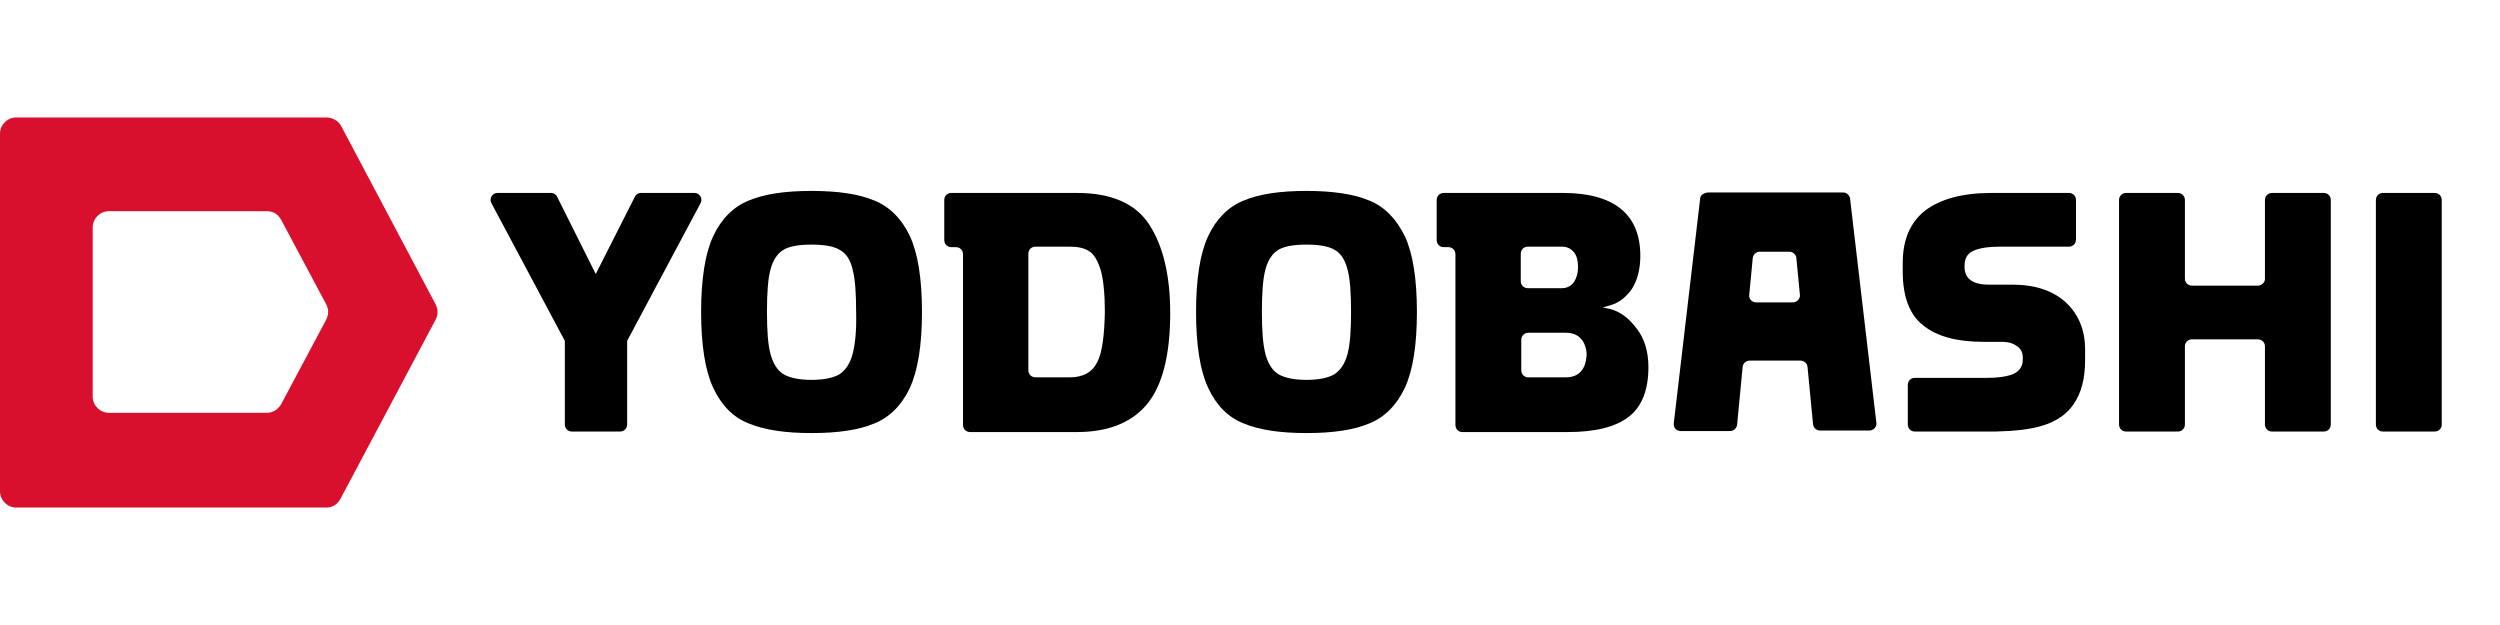 <svg width="120" height="30" viewBox="0 0 141 24" fill="none" xmlns="http://www.w3.org/2000/svg">
<path fill-rule="evenodd" clip-rule="evenodd" d="M94.4 18.257L95.886 5.6C95.886 5.4 96.057 5.257 96.343 5.229H103.943C104.143 5.229 104.314 5.371 104.343 5.571L105.829 18.229C105.857 18.457 105.657 18.657 105.429 18.657H102.657C102.457 18.657 102.286 18.514 102.257 18.314L101.943 15.057C101.914 14.857 101.743 14.714 101.543 14.714H98.686C98.486 14.714 98.314 14.857 98.286 15.057L97.971 18.343C97.943 18.543 97.771 18.686 97.571 18.686H94.8C94.543 18.686 94.371 18.486 94.4 18.257ZM98.857 8.914L98.657 11C98.629 11.229 98.8 11.429 99.057 11.429H101.114C101.343 11.429 101.543 11.229 101.514 11L101.314 8.914C101.286 8.714 101.114 8.571 100.914 8.571H99.257C99.057 8.571 98.886 8.714 98.857 8.914Z" fill="black"/>
<path fill-rule="evenodd" clip-rule="evenodd" d="M45.771 5.143C47.257 5.143 48.429 5.314 49.314 5.686C50.171 6.029 50.857 6.714 51.314 7.686C51.771 8.657 52 10.114 52 11.971C52 13.829 51.771 15.257 51.314 16.257C50.857 17.229 50.171 17.914 49.314 18.257C48.429 18.629 47.257 18.8 45.771 18.8C44.314 18.8 43.114 18.629 42.229 18.257C41.343 17.914 40.686 17.229 40.229 16.257C39.771 15.286 39.543 13.829 39.543 11.971C39.543 10.114 39.771 8.657 40.229 7.686C40.686 6.714 41.371 6.029 42.229 5.686C43.114 5.314 44.286 5.143 45.771 5.143ZM47.343 15.486C47.686 15.257 47.943 14.886 48.086 14.343C48.229 13.8 48.314 13.029 48.286 11.971C48.286 10.914 48.229 10.086 48.086 9.571C47.971 9.029 47.714 8.657 47.343 8.457C47 8.257 46.457 8.171 45.771 8.171C45.086 8.171 44.543 8.257 44.2 8.457C43.857 8.657 43.6 9.029 43.457 9.571C43.314 10.086 43.257 10.886 43.257 11.971C43.257 13.029 43.314 13.829 43.457 14.343C43.6 14.886 43.857 15.286 44.2 15.486C44.543 15.686 45.086 15.8 45.771 15.8C46.457 15.8 47 15.686 47.343 15.486Z" fill="black"/>
<path fill-rule="evenodd" clip-rule="evenodd" d="M53.657 5.257H60.743C62.686 5.257 64.057 5.857 64.829 7.057C65.6 8.257 66 9.914 66 12.029C66 14.371 65.571 16.086 64.714 17.143C63.857 18.2 62.514 18.743 60.743 18.743H54.714C54.486 18.743 54.314 18.571 54.314 18.343V8.714C54.314 8.486 54.143 8.314 53.914 8.314H53.657C53.429 8.314 53.257 8.143 53.257 7.914V5.657C53.257 5.429 53.429 5.257 53.657 5.257ZM60.343 15.657C61.086 15.657 61.6 15.371 61.886 14.8C62.171 14.257 62.286 13.286 62.314 11.971C62.314 10.943 62.229 10.143 62.086 9.629C61.914 9.086 61.714 8.714 61.429 8.543C61.171 8.371 60.8 8.286 60.343 8.286H58.4C58.171 8.286 58 8.457 58 8.686V15.257C58 15.486 58.171 15.657 58.4 15.657H60.343Z" fill="black"/>
<path fill-rule="evenodd" clip-rule="evenodd" d="M73.686 5.143C75.143 5.143 76.343 5.314 77.229 5.686C78.086 6.029 78.743 6.714 79.229 7.686C79.686 8.657 79.914 10.114 79.914 11.971C79.914 13.829 79.686 15.286 79.229 16.257C78.771 17.229 78.086 17.914 77.229 18.257C76.343 18.629 75.171 18.8 73.686 18.8C72.229 18.8 71.029 18.629 70.143 18.257C69.257 17.914 68.6 17.229 68.143 16.257C67.686 15.286 67.457 13.829 67.457 11.971C67.457 10.114 67.686 8.657 68.143 7.686C68.6 6.714 69.286 6.029 70.143 5.686C71.029 5.314 72.2 5.143 73.686 5.143ZM75.257 15.486C75.6 15.257 75.857 14.886 76 14.343C76.143 13.8 76.2 13.029 76.2 11.971C76.2 10.914 76.143 10.086 76 9.571C75.857 9.029 75.629 8.657 75.257 8.457C74.914 8.257 74.371 8.171 73.686 8.171C73 8.171 72.457 8.257 72.114 8.457C71.771 8.657 71.514 9.029 71.371 9.571C71.229 10.086 71.171 10.886 71.171 11.971C71.171 13.029 71.229 13.8 71.371 14.343C71.514 14.886 71.771 15.286 72.114 15.486C72.457 15.686 73 15.8 73.686 15.8C74.371 15.8 74.914 15.686 75.257 15.486Z" fill="black"/>
<path fill-rule="evenodd" clip-rule="evenodd" d="M90.8 11.8C90.686 11.771 90.4 11.714 90.4 11.714C90.4 11.714 90.686 11.629 90.8 11.6C91.343 11.457 91.743 11.086 92.029 10.686C92.343 10.2 92.514 9.571 92.514 8.8C92.514 6.457 91.029 5.257 88.143 5.257H81.429C81.2 5.257 81.029 5.429 81.029 5.657V7.914C81.029 8.143 81.2 8.314 81.429 8.314H81.686C81.914 8.314 82.086 8.486 82.086 8.714V18.343C82.086 18.571 82.257 18.743 82.486 18.743H88.429C89.971 18.743 91.114 18.457 91.857 17.886C92.6 17.314 92.971 16.371 92.971 15.086C92.971 14.2 92.743 13.457 92.314 12.914C91.914 12.371 91.4 11.943 90.8 11.8ZM85.771 8.686C85.771 8.457 85.943 8.286 86.171 8.286H88.086C88.343 8.286 88.571 8.371 88.743 8.571C88.914 8.743 89 9.057 89 9.457C89 9.8 88.914 10.057 88.771 10.286C88.6 10.514 88.371 10.629 88.086 10.629H86.171C85.943 10.629 85.771 10.457 85.771 10.229V8.686ZM88.314 15.657C88.686 15.657 88.971 15.543 89.171 15.314C89.371 15.086 89.457 14.8 89.486 14.4C89.486 14.029 89.371 13.714 89.171 13.486C88.971 13.257 88.686 13.143 88.314 13.143H86.2C85.971 13.143 85.8 13.314 85.8 13.543V15.257C85.8 15.486 85.971 15.657 86.2 15.657H88.314Z" fill="black"/>
<path d="M127.343 10.486H123.629C123.4 10.486 123.229 10.314 123.229 10.086V5.657C123.229 5.429 123.057 5.257 122.829 5.257H119.914C119.686 5.257 119.514 5.429 119.514 5.657V18.314C119.514 18.543 119.686 18.714 119.914 18.714H122.829C123.057 18.714 123.229 18.543 123.229 18.314V13.914C123.229 13.686 123.4 13.514 123.629 13.514H127.343C127.571 13.514 127.743 13.686 127.743 13.914V18.314C127.743 18.543 127.914 18.714 128.143 18.714H131.057C131.286 18.714 131.457 18.543 131.457 18.314V5.657C131.457 5.429 131.286 5.257 131.057 5.257H128.143C127.914 5.257 127.743 5.429 127.743 5.657V10.114C127.743 10.314 127.543 10.486 127.343 10.486Z" fill="black"/>
<path d="M134 5.657V18.314C134 18.543 134.171 18.714 134.4 18.714H137.314C137.543 18.714 137.714 18.543 137.714 18.314V5.657C137.714 5.429 137.543 5.257 137.314 5.257H134.4C134.171 5.257 134 5.429 134 5.657Z" fill="black"/>
<path d="M113.486 10.429H112.171C111.257 10.429 110.8 10.086 110.8 9.429V9.371C110.8 8.943 110.971 8.657 111.314 8.514C111.629 8.371 112.143 8.286 112.771 8.286C113 8.286 115.657 8.286 116.686 8.286C116.914 8.286 117.086 8.114 117.086 7.886V5.657C117.086 5.429 116.914 5.257 116.686 5.257H112.314C110.686 5.257 109.429 5.6 108.571 6.257C107.743 6.914 107.314 7.886 107.314 9.2V9.686C107.314 11.086 107.686 12.114 108.457 12.714C109.2 13.343 110.371 13.657 111.914 13.657H112.971C113.286 13.657 113.543 13.743 113.743 13.886C113.971 14.029 114.086 14.257 114.086 14.543V14.657C114.086 15.029 113.914 15.286 113.571 15.457C113.257 15.6 112.743 15.686 112.057 15.686C111.771 15.686 109.029 15.686 108 15.686C107.771 15.686 107.6 15.857 107.6 16.086V18.314C107.6 18.543 107.771 18.714 108 18.714H112.543C113.629 18.686 114.514 18.6 115.229 18.371C115.971 18.143 116.571 17.743 116.971 17.143C117.371 16.543 117.6 15.771 117.6 14.686V14.086C117.6 13.029 117.257 12.143 116.543 11.457C115.8 10.771 114.8 10.429 113.486 10.429Z" fill="black"/>
<path d="M34.971 18.714C35.2 18.714 35.371 18.543 35.371 18.314V13.6L39.514 5.829C39.657 5.571 39.457 5.257 39.171 5.257H36.143C36 5.257 35.857 5.343 35.8 5.486L33.6 9.829L31.429 5.486C31.371 5.343 31.229 5.257 31.086 5.257H28.057C27.771 5.257 27.571 5.571 27.714 5.829L31.857 13.6V18.314C31.857 18.543 32.029 18.714 32.257 18.714H34.971Z" fill="black"/>
<path fill-rule="evenodd" clip-rule="evenodd" d="M0.914 1H18.4C18.743 1 19.057 1.171 19.229 1.457L24.571 11.543C24.714 11.829 24.714 12.143 24.571 12.4L19.2 22.514C19.029 22.829 18.743 23 18.4 23H0.914C0.4 23 0 22.571 0 22.086V1.914C0 1.4 0.429 1 0.914 1ZM6.143 17.657H15.057C15.4 17.657 15.686 17.457 15.857 17.171L18.4 12.4C18.543 12.114 18.543 11.8 18.4 11.543L15.857 6.771C15.686 6.457 15.4 6.286 15.057 6.286H6.143C5.629 6.286 5.229 6.714 5.229 7.2V16.743C5.229 17.257 5.657 17.657 6.143 17.657Z" fill="#D8102E"/>
</svg>
